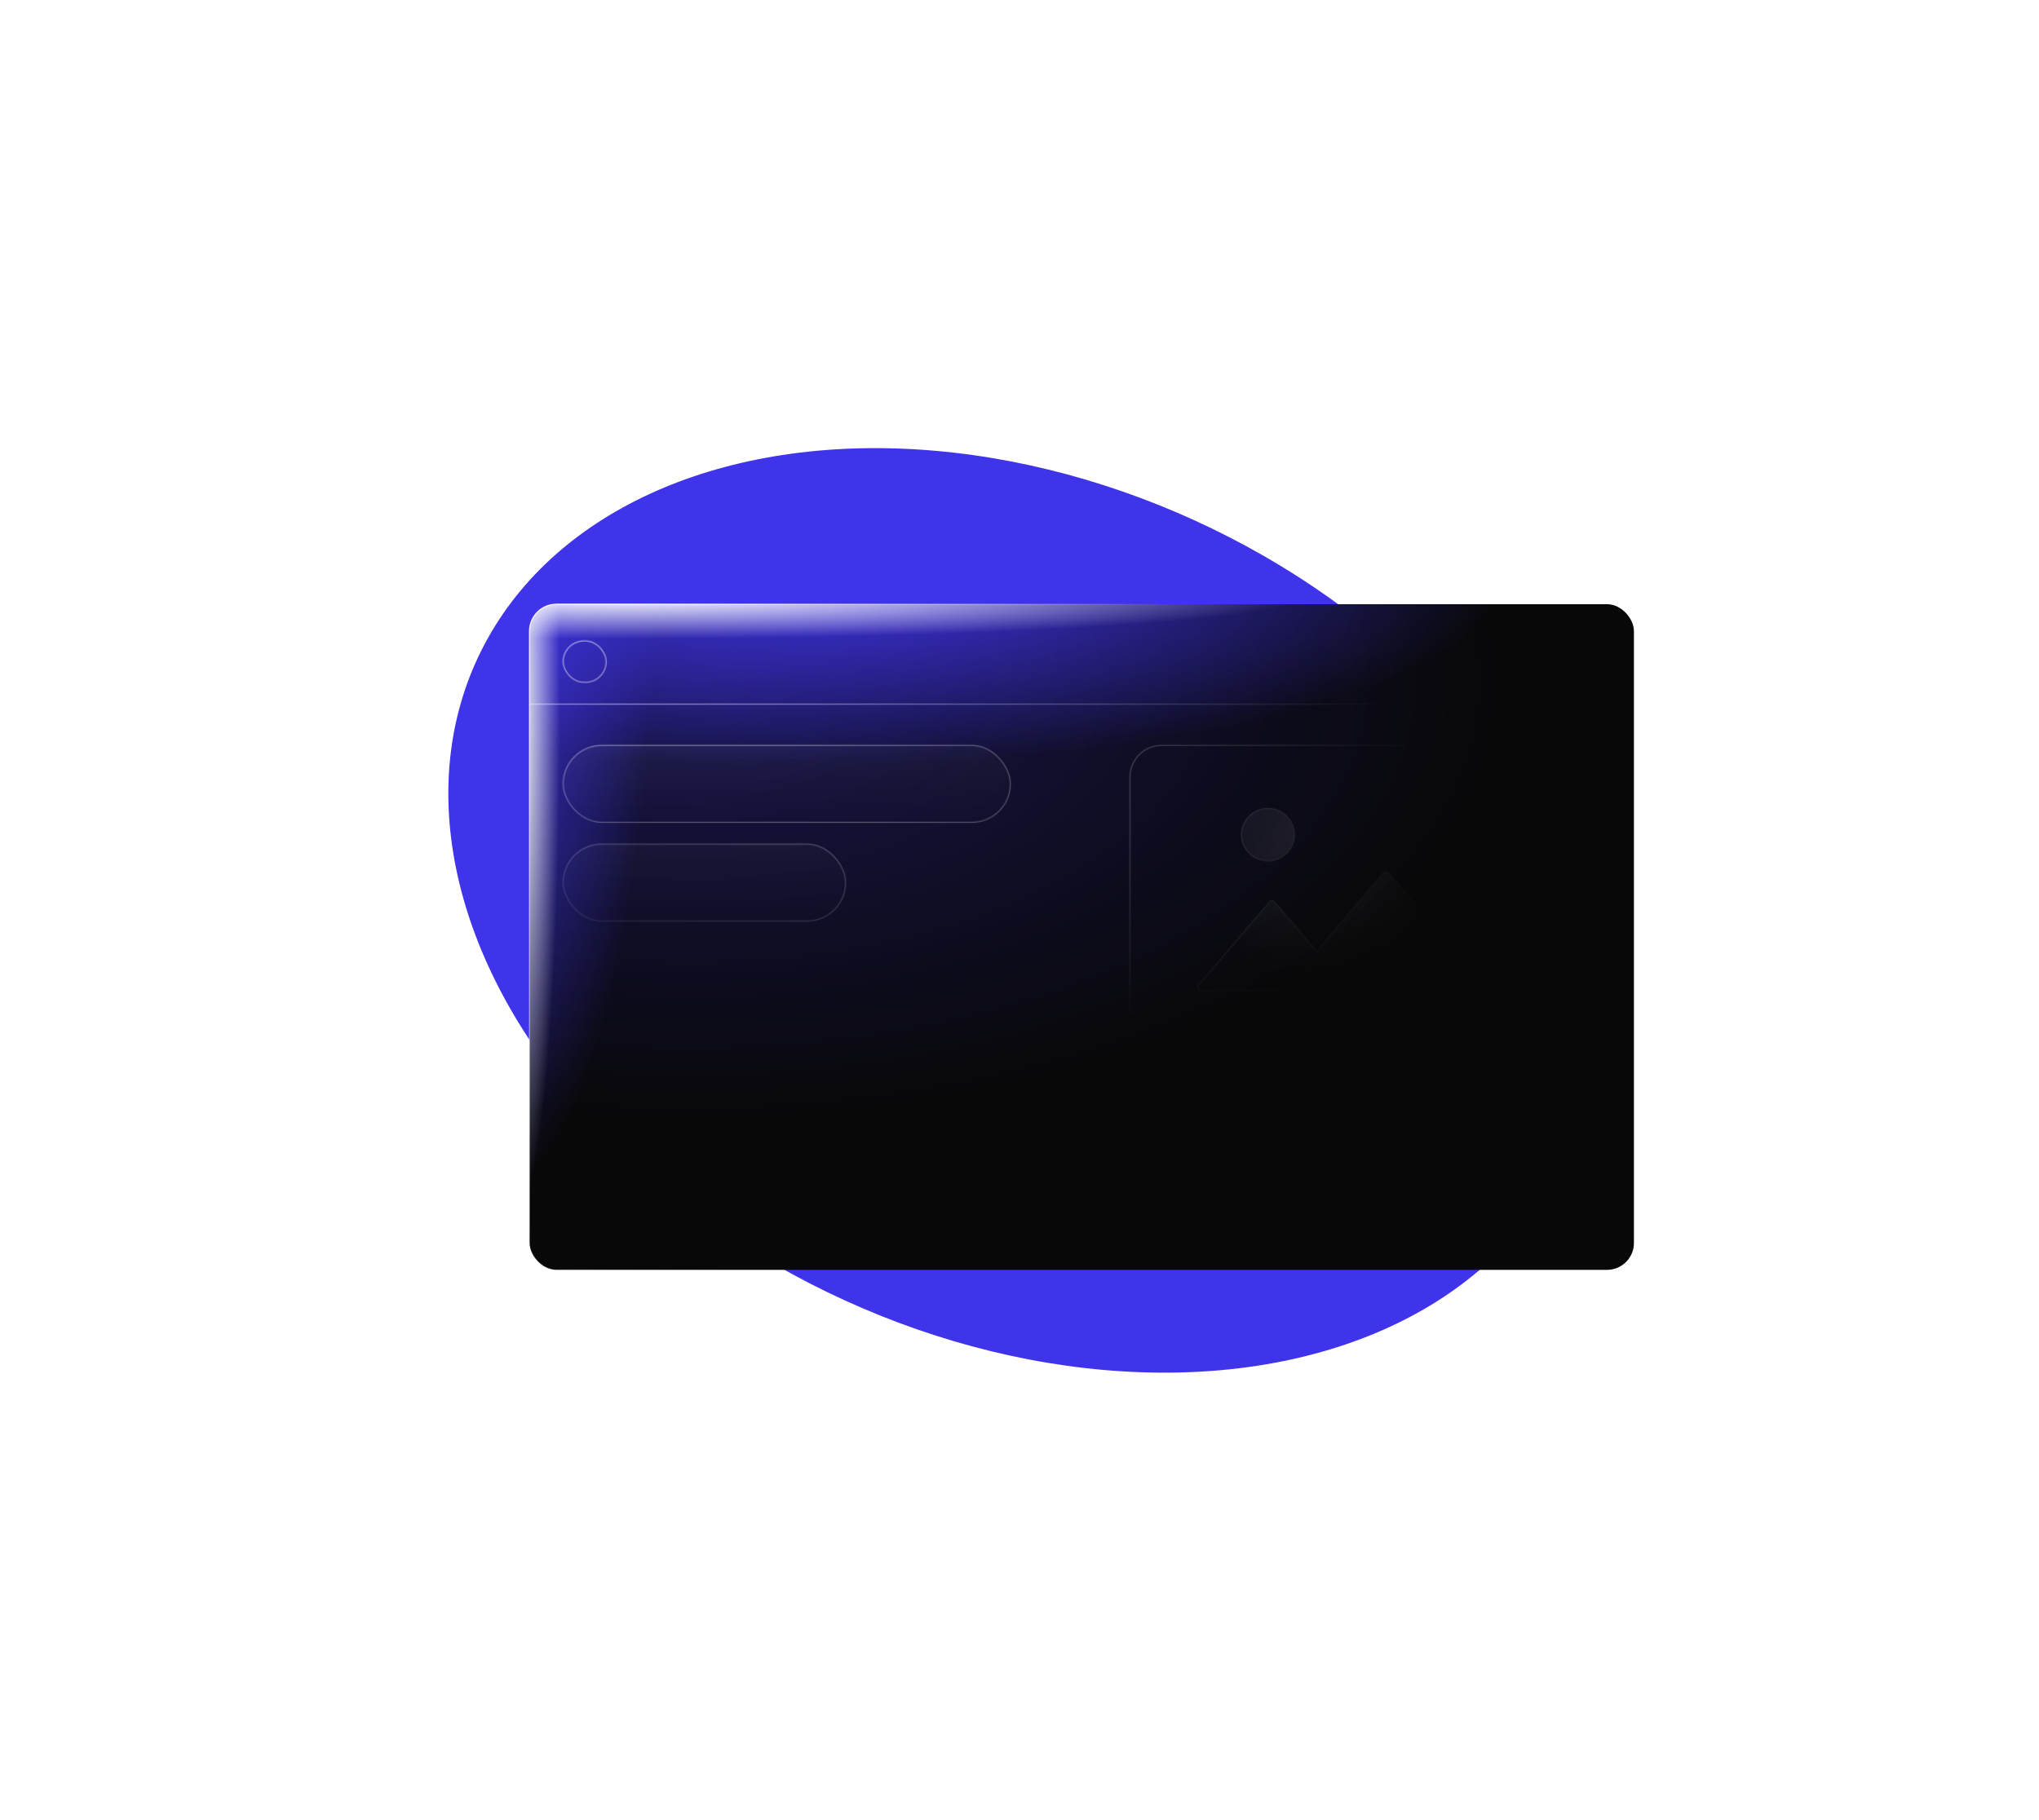 <svg width="2205" height="1969" viewBox="0 0 2205 1969" fill="none" xmlns="http://www.w3.org/2000/svg">
<g style="mix-blend-mode:screen" filter="url(#filter0_ddf_110_42)">
<rect x="577.474" y="648.913" width="1189.46" height="625.092" rx="75.099" fill="white" shape-rendering="crispEdges"/>
<rect x="577.474" y="648.913" width="1189.46" height="625.092" rx="75.099" stroke="url(#paint0_radial_110_42)" stroke-width="1.211" shape-rendering="crispEdges"/>
</g>
<g filter="url(#filter1_f_110_42)">
<ellipse cx="645.828" cy="462.845" rx="645.828" ry="462.845" transform="matrix(0.89 0.457 -0.49 0.872 754.769 286)" fill="#4034EB"/>
</g>
<g clip-path="url(#clip0_110_42)">
<rect x="572.63" y="653.543" width="1194.31" height="720.013" rx="29.07" fill="#080809"/>
<g opacity="0.3" filter="url(#filter2_f_110_42)">
<ellipse cx="746.39" cy="738.953" rx="878" ry="472" fill="url(#paint1_radial_110_42)"/>
</g>
<g filter="url(#filter3_f_110_42)">
<ellipse cx="869.433" cy="621.984" rx="757.042" ry="207.127" fill="url(#paint2_radial_110_42)"/>
</g>
<g filter="url(#filter4_f_110_42)">
<ellipse cx="526.39" cy="566.953" rx="736" ry="186" transform="rotate(90 526.39 566.953)" fill="url(#paint3_radial_110_42)"/>
</g>
<g filter="url(#filter5_f_110_42)">
<ellipse cx="675.891" cy="645.857" rx="729.5" ry="45" fill="url(#paint4_radial_110_42)"/>
</g>
<g filter="url(#filter6_f_110_42)">
<ellipse cx="560.828" cy="777.548" rx="525.69" ry="44.817" transform="rotate(90 560.828 777.548)" fill="url(#paint5_radial_110_42)"/>
</g>
<mask id="mask0_110_42" style="mask-type:alpha" maskUnits="userSpaceOnUse" x="500" y="621" width="1292" height="553">
<rect x="609.029" y="693.335" width="46.487" height="44.691" rx="22.346" stroke="white" stroke-width="1.241"/>
<rect x="1569.88" y="693.335" width="155.76" height="44.691" rx="22.346" stroke="white" stroke-width="1.241"/>
<rect x="609.029" y="806.304" width="483.58" height="83.175" rx="41.588" fill="url(#paint6_linear_110_42)" fill-opacity="0.1" stroke="white" stroke-width="1.241"/>
<rect x="609.029" y="913.067" width="305.39" height="83.175" rx="41.588" fill="url(#paint7_linear_110_42)" fill-opacity="0.1" stroke="white" stroke-width="1.241"/>
<rect x="609.029" y="1059.55" width="136.557" height="37.243" rx="18.621" stroke="white" stroke-width="1.241"/>
<rect x="501.011" y="622.574" width="1289.94" height="139.039" stroke="white" stroke-width="1.241"/>
<path d="M1605.31 1070.61L1605.3 1070.61C1604.75 1071.07 1604.05 1071.32 1603.32 1071.32H1297.84C1296.17 1071.32 1294.81 1069.97 1294.81 1068.34C1294.81 1067.64 1295.07 1066.97 1295.54 1066.39C1295.54 1066.39 1295.54 1066.38 1295.54 1066.38L1373.24 975.295L1373.24 975.29C1374.29 974.035 1376.21 973.867 1377.51 974.907C1377.56 974.955 1377.62 975.009 1377.67 975.052C1377.69 975.074 1377.71 975.093 1377.73 975.107C1377.8 975.171 1377.85 975.221 1377.88 975.268L1377.89 975.282L1377.9 975.295L1423.26 1028.51L1423.73 1029.07L1424.21 1028.51L1496.34 943.952L1496.35 943.946C1497.39 942.691 1499.32 942.524 1500.62 943.563C1500.69 943.635 1500.79 943.72 1500.84 943.763C1500.91 943.828 1500.95 943.878 1500.99 943.925L1501 943.939L1501.01 943.952L1605.76 1066.42C1605.76 1066.43 1605.77 1066.43 1605.77 1066.43C1606.74 1067.66 1606.58 1069.57 1605.31 1070.61ZM1371.21 874.582C1386.99 874.582 1399.8 887.255 1399.8 902.825C1399.8 918.395 1386.99 931.067 1371.21 931.067C1355.44 931.067 1342.63 918.395 1342.63 902.825C1342.63 887.255 1355.44 874.582 1371.21 874.582Z" fill="url(#paint8_radial_110_42)" stroke="white" stroke-width="1.241"/>
<rect x="1221.96" y="806.304" width="457.204" height="366.22" rx="34.139" stroke="white" stroke-width="1.241"/>
</mask>
<g mask="url(#mask0_110_42)">
<rect opacity="0.6" x="500.39" y="621.953" width="1291.18" height="475.465" fill="url(#paint9_radial_110_42)"/>
</g>
</g>
<rect x="572.63" y="653.543" width="1194.31" height="720.013" rx="29.07" stroke="url(#paint10_radial_110_42)" stroke-width="1.211"/>
<defs>
<filter id="filter0_ddf_110_42" x="472.215" y="543.654" width="1399.98" height="835.611" filterUnits="userSpaceOnUse" color-interpolation-filters="sRGB">
<feFlood flood-opacity="0" result="BackgroundImageFix"/>
<feColorMatrix in="SourceAlpha" type="matrix" values="0 0 0 0 0 0 0 0 0 0 0 0 0 0 0 0 0 0 127 0" result="hardAlpha"/>
<feOffset/>
<feGaussianBlur stdDeviation="52.327"/>
<feComposite in2="hardAlpha" operator="out"/>
<feColorMatrix type="matrix" values="0 0 0 0 0.251 0 0 0 0 0.204 0 0 0 0 0.922 0 0 0 1 0"/>
<feBlend mode="normal" in2="BackgroundImageFix" result="effect1_dropShadow_110_42"/>
<feColorMatrix in="SourceAlpha" type="matrix" values="0 0 0 0 0 0 0 0 0 0 0 0 0 0 0 0 0 0 127 0" result="hardAlpha"/>
<feOffset/>
<feGaussianBlur stdDeviation="11.507"/>
<feComposite in2="hardAlpha" operator="out"/>
<feColorMatrix type="matrix" values="0 0 0 0 0.22 0 0 0 0 0.647 0 0 0 0 1 0 0 0 1 0"/>
<feBlend mode="normal" in2="effect1_dropShadow_110_42" result="effect2_dropShadow_110_42"/>
<feBlend mode="normal" in="SourceGraphic" in2="effect2_dropShadow_110_42" result="shape"/>
<feGaussianBlur stdDeviation="33.552" result="effect3_foregroundBlur_110_42"/>
</filter>
<filter id="filter1_f_110_42" x="0.032" y="0.138" width="2204.66" height="1968.72" filterUnits="userSpaceOnUse" color-interpolation-filters="sRGB">
<feFlood flood-opacity="0" result="BackgroundImageFix"/>
<feBlend mode="normal" in="SourceGraphic" in2="BackgroundImageFix" result="shape"/>
<feGaussianBlur stdDeviation="242.254" result="effect1_foregroundBlur_110_42"/>
</filter>
<filter id="filter2_f_110_42" x="-252.737" y="145.826" width="1998.25" height="1186.25" filterUnits="userSpaceOnUse" color-interpolation-filters="sRGB">
<feFlood flood-opacity="0" result="BackgroundImageFix"/>
<feBlend mode="normal" in="SourceGraphic" in2="BackgroundImageFix" result="shape"/>
<feGaussianBlur stdDeviation="60.563" result="effect1_foregroundBlur_110_42"/>
</filter>
<filter id="filter3_f_110_42" x="-8.736" y="293.73" width="1756.34" height="656.507" filterUnits="userSpaceOnUse" color-interpolation-filters="sRGB">
<feFlood flood-opacity="0" result="BackgroundImageFix"/>
<feBlend mode="normal" in="SourceGraphic" in2="BackgroundImageFix" result="shape"/>
<feGaussianBlur stdDeviation="60.563" result="effect1_foregroundBlur_110_42"/>
</filter>
<filter id="filter4_f_110_42" x="219.263" y="-290.174" width="614.254" height="1714.25" filterUnits="userSpaceOnUse" color-interpolation-filters="sRGB">
<feFlood flood-opacity="0" result="BackgroundImageFix"/>
<feBlend mode="normal" in="SourceGraphic" in2="BackgroundImageFix" result="shape"/>
<feGaussianBlur stdDeviation="60.563" result="effect1_foregroundBlur_110_42"/>
</filter>
<filter id="filter5_f_110_42" x="-96.004" y="558.463" width="1543.79" height="174.789" filterUnits="userSpaceOnUse" color-interpolation-filters="sRGB">
<feFlood flood-opacity="0" result="BackgroundImageFix"/>
<feBlend mode="normal" in="SourceGraphic" in2="BackgroundImageFix" result="shape"/>
<feGaussianBlur stdDeviation="21.197" result="effect1_foregroundBlur_110_42"/>
</filter>
<filter id="filter6_f_110_42" x="473.616" y="209.463" width="174.423" height="1136.17" filterUnits="userSpaceOnUse" color-interpolation-filters="sRGB">
<feFlood flood-opacity="0" result="BackgroundImageFix"/>
<feBlend mode="normal" in="SourceGraphic" in2="BackgroundImageFix" result="shape"/>
<feGaussianBlur stdDeviation="21.197" result="effect1_foregroundBlur_110_42"/>
</filter>
<radialGradient id="paint0_radial_110_42" cx="0" cy="0" r="1" gradientUnits="userSpaceOnUse" gradientTransform="translate(1153.51 648.913) rotate(90) scale(409.526 779.272)">
<stop stop-color="white"/>
<stop offset="1" stop-color="white" stop-opacity="0"/>
</radialGradient>
<radialGradient id="paint1_radial_110_42" cx="0" cy="0" r="1" gradientUnits="userSpaceOnUse" gradientTransform="translate(746.39 738.953) scale(878 472)">
<stop stop-color="#4034EB"/>
<stop offset="1" stop-color="#4034EB" stop-opacity="0"/>
</radialGradient>
<radialGradient id="paint2_radial_110_42" cx="0" cy="0" r="1" gradientUnits="userSpaceOnUse" gradientTransform="translate(869.433 621.984) scale(757.042 207.127)">
<stop stop-color="#4034EB"/>
<stop offset="1" stop-color="#4034EB" stop-opacity="0"/>
</radialGradient>
<radialGradient id="paint3_radial_110_42" cx="0" cy="0" r="1" gradientUnits="userSpaceOnUse" gradientTransform="translate(526.39 566.953) scale(736 186)">
<stop stop-color="#4034EB"/>
<stop offset="1" stop-color="#4034EB" stop-opacity="0"/>
</radialGradient>
<radialGradient id="paint4_radial_110_42" cx="0" cy="0" r="1" gradientUnits="userSpaceOnUse" gradientTransform="translate(675.891 645.857) scale(729.5 45)">
<stop stop-color="white"/>
<stop offset="1" stop-color="white" stop-opacity="0"/>
</radialGradient>
<radialGradient id="paint5_radial_110_42" cx="0" cy="0" r="1" gradientUnits="userSpaceOnUse" gradientTransform="translate(560.828 777.548) scale(525.69 44.817)">
<stop stop-color="white"/>
<stop offset="1" stop-color="white" stop-opacity="0"/>
</radialGradient>
<linearGradient id="paint6_linear_110_42" x1="850.819" y1="805.684" x2="850.819" y2="890.1" gradientUnits="userSpaceOnUse">
<stop stop-color="white"/>
<stop offset="1" stop-color="white" stop-opacity="0"/>
</linearGradient>
<linearGradient id="paint7_linear_110_42" x1="761.724" y1="912.446" x2="761.724" y2="996.863" gradientUnits="userSpaceOnUse">
<stop stop-color="white"/>
<stop offset="1" stop-color="white" stop-opacity="0"/>
</linearGradient>
<radialGradient id="paint8_radial_110_42" cx="0" cy="0" r="1" gradientUnits="userSpaceOnUse" gradientTransform="translate(1450.6 914.282) rotate(90) scale(157.663 170.565)">
<stop stop-color="white"/>
<stop offset="1" stop-color="white" stop-opacity="0"/>
</radialGradient>
<radialGradient id="paint9_radial_110_42" cx="0" cy="0" r="1" gradientUnits="userSpaceOnUse" gradientTransform="translate(524.758 645.525) rotate(16.375) scale(1087.24 361.089)">
<stop stop-color="white"/>
<stop offset="1" stop-color="white" stop-opacity="0"/>
</radialGradient>
<radialGradient id="paint10_radial_110_42" cx="0" cy="0" r="1" gradientUnits="userSpaceOnUse" gradientTransform="translate(632.39 677.349) rotate(28.238) scale(581.73 900.013)">
<stop stop-color="white"/>
<stop offset="1" stop-color="white" stop-opacity="0"/>
</radialGradient>
<clipPath id="clip0_110_42">
<rect x="572.63" y="653.543" width="1194.31" height="720.013" rx="29.07" fill="white"/>
</clipPath>
</defs>
</svg>
